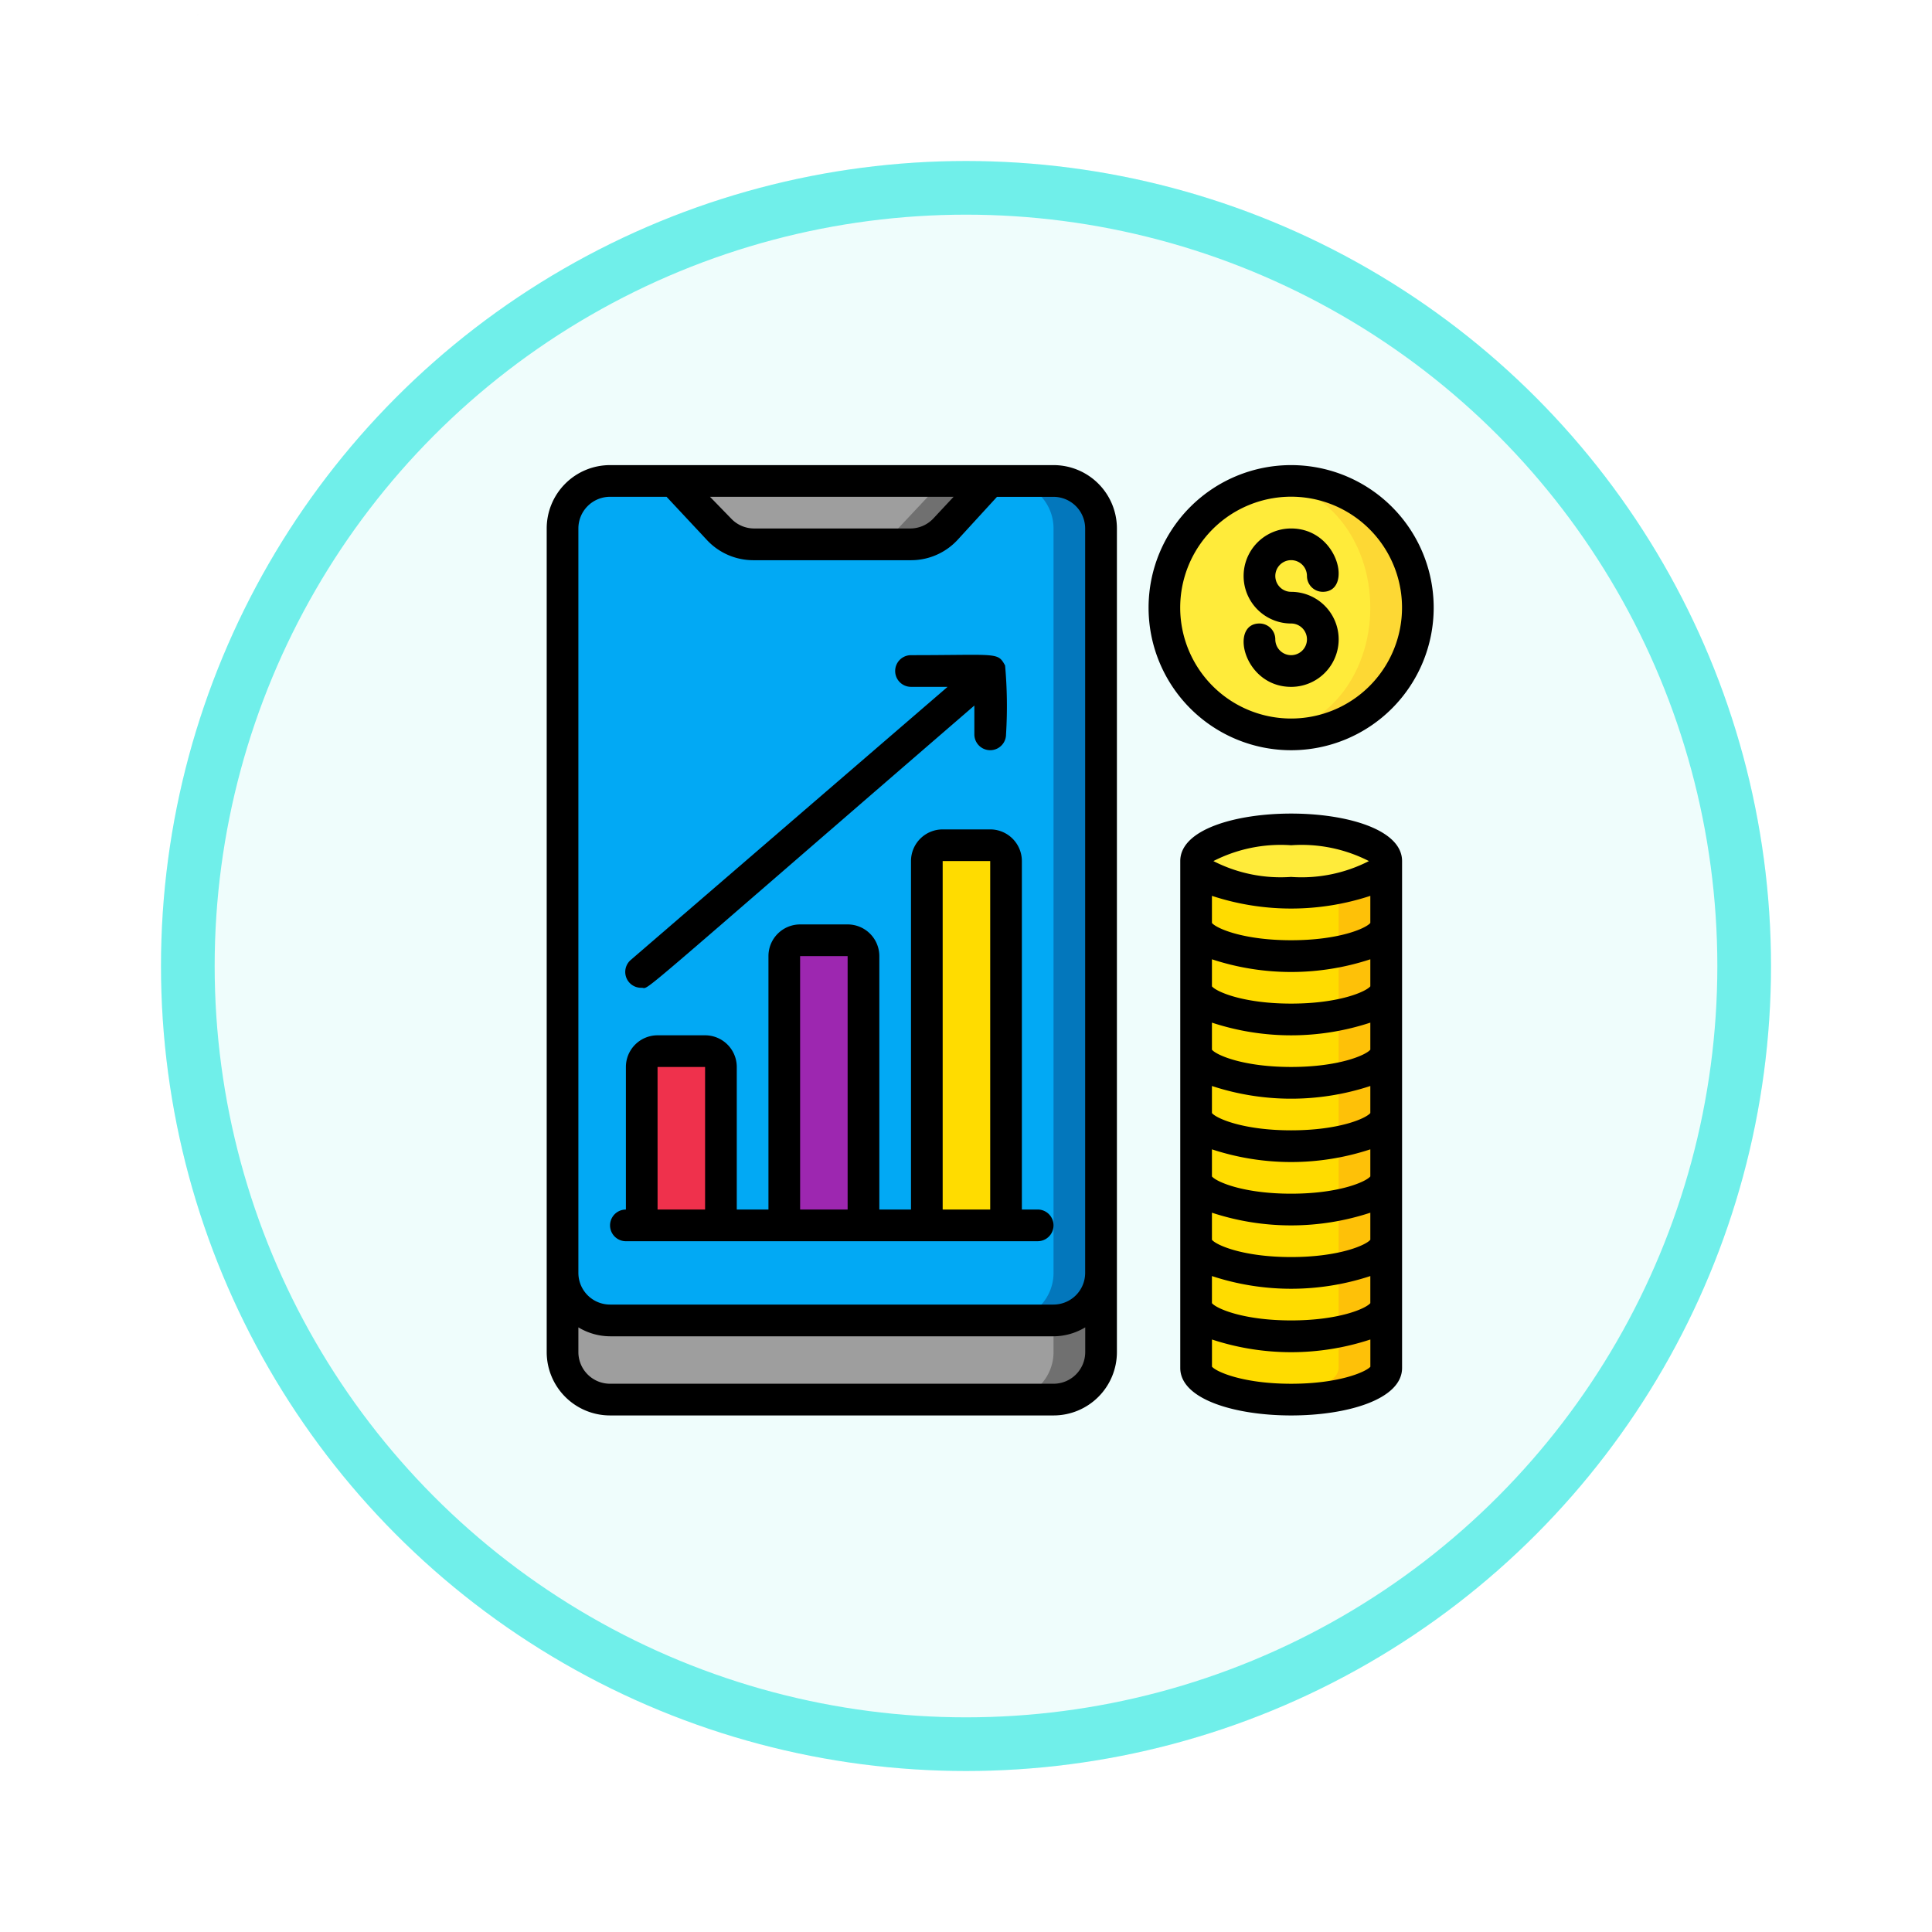 <svg xmlns="http://www.w3.org/2000/svg" xmlns:xlink="http://www.w3.org/1999/xlink" width="108" height="108" viewBox="0 0 108 108">
  <defs>
    <filter id="Fondo" x="0" y="0" width="108" height="108" filterUnits="userSpaceOnUse">
      <feOffset dy="3" input="SourceAlpha"/>
      <feGaussianBlur stdDeviation="3" result="blur"/>
      <feFlood flood-opacity="0.161"/>
      <feComposite operator="in" in2="blur"/>
      <feComposite in="SourceGraphic"/>
    </filter>
  </defs>
  <g id="Group_1157222" data-name="Group 1157222" transform="translate(-125.439 -1478)">
    <g id="Group_1157221" data-name="Group 1157221">
      <g id="Icono" transform="translate(134.439 789)">
        <g transform="matrix(1, 0, 0, 1, -9, 689)" filter="url(#Fondo)">
          <g id="Fondo-2" data-name="Fondo" transform="translate(9 6)" fill="#effdfc" stroke="#70efea" stroke-width="3">
            <circle cx="45" cy="45" r="45" stroke="none"/>
            <circle cx="45" cy="45" r="43.5" fill="none"/>
          </g>
        </g>
        <g id="Group_1145596" data-name="Group 1145596" transform="translate(2 689.79)">
          <path id="Path_979881" data-name="Path 979881" d="M0,0V.152L.151,0Z" transform="translate(0 0)" fill="#fefefe"/>
          <path id="Path_979882" data-name="Path 979882" d="M0,273.652H.151L0,273.5Z" transform="translate(0 -190.481)" fill="#fefefe"/>
          <path id="Path_979883" data-name="Path 979883" d="M311.5,273.652h.152V273.5Z" transform="translate(-216.945 -190.481)" fill="#fefefe"/>
          <g id="_050---Sales" data-name="050---Sales" transform="translate(19.561 25.21)">
            <g id="Icons" transform="translate(0.885 0.879)">
              <path id="Shape" d="M50.625,24.771V53.1c0,.974-2.382,1.771-5.312,1.771q-.691,0-1.328-.053C41.7,54.617,40,53.936,40,53.1V24.771c0-.823,1.7-1.514,3.984-1.709A12.847,12.847,0,0,1,45.312,23C48.243,23,50.625,23.8,50.625,24.771Z" transform="translate(-4.584 -3.515)" fill="#fec108"/>
              <path id="Shape-2" data-name="Shape" d="M47.969,24.779V53.111c0,.823-1.7,1.514-3.984,1.718C41.7,54.626,40,53.944,40,53.111V24.779c0-.823,1.7-1.514,3.984-1.709C46.269,23.265,47.969,23.955,47.969,24.779Z" transform="translate(-4.584 -3.523)" fill="#ffdc00"/>
              <path id="Shape-3" data-name="Shape" d="M30.1,48v7.083a2.656,2.656,0,0,1-2.656,2.656H2.656A2.656,2.656,0,0,1,0,55.083V48a2.656,2.656,0,0,0,2.656,2.656H27.447A2.656,2.656,0,0,0,30.1,48Z" transform="translate(0 -6.38)" fill="#707070"/>
              <path id="Shape-4" data-name="Shape" d="M0,51v4.427a2.656,2.656,0,0,0,2.656,2.656H24.791a2.656,2.656,0,0,0,2.656-2.656V51Z" transform="translate(0 -6.724)" fill="#9e9e9e"/>
              <path id="Shape-5" data-name="Shape" d="M30.1,3.655V45.269a2.656,2.656,0,0,1-2.656,2.656H2.656A2.656,2.656,0,0,1,0,45.269V3.655A2.656,2.656,0,0,1,2.656,1C29.448,1,27.713.946,28.333,1.15A2.656,2.656,0,0,1,30.1,3.655Z" transform="translate(0 -0.993)" fill="#0377bc"/>
              <path id="Shape-6" data-name="Shape" d="M27.447,3.655V45.269a2.656,2.656,0,0,1-2.656,2.656H2.656A2.656,2.656,0,0,1,0,45.269V3.655A2.656,2.656,0,0,1,2.656,1C26.8,1,25.066.946,25.676,1.15A2.656,2.656,0,0,1,27.447,3.655Z" transform="translate(0 -0.993)" fill="#02a9f4"/>
              <path id="Shape-7" data-name="Shape" d="M24.708,1,22.176,3.7a2.656,2.656,0,0,1-1.895.841H11.516a2.656,2.656,0,0,1-1.939-.885L7,1Z" transform="translate(-0.802 -0.994)" fill="#707070"/>
              <path id="Shape-8" data-name="Shape" d="M22.052,1,19.52,3.7a2.656,2.656,0,0,1-1.895.841H11.516a2.656,2.656,0,0,1-1.939-.885L7,1Z" transform="translate(-0.802 -0.994)" fill="#9e9e9e"/>
              <path id="Shape-9" data-name="Shape" d="M52.166,8.083A7.083,7.083,0,1,1,49.6,2.624,7.083,7.083,0,0,1,52.166,8.083Z" transform="translate(-4.355 -0.994)" fill="#fdd834"/>
              <ellipse id="Oval" cx="5.755" cy="6.959" rx="5.755" ry="6.959" transform="translate(33.645 0.13)" fill="#ffeb3a"/>
              <ellipse id="Oval-2" data-name="Oval" cx="5.5" cy="2" rx="5.5" ry="2" transform="translate(35.115 19.121)" fill="#ffeb3a"/>
              <path id="Shape-10" data-name="Shape" d="M5.885,37H8.542a.885.885,0,0,1,.885.885v8.854H5V37.885A.885.885,0,0,1,5.885,37Z" transform="translate(-0.573 -5.119)" fill="#ef314c"/>
              <path id="Shape-11" data-name="Shape" d="M14.885,30h2.656a.885.885,0,0,1,.885.885V45.937H14V30.885A.885.885,0,0,1,14.885,30Z" transform="translate(-1.604 -4.317)" fill="#9d27b0"/>
              <path id="Shape-12" data-name="Shape" d="M23.885,24h2.656a.885.885,0,0,1,.885.885V45.25H23V24.885A.885.885,0,0,1,23.885,24Z" transform="translate(-2.636 -3.63)" fill="#ffdc00"/>
            </g>
            <g id="Layer_10">
              <path id="Shape-13" data-name="Shape" d="M28.333,53.124a3.542,3.542,0,0,0,3.542-3.542V3.542A3.542,3.542,0,0,0,28.333,0H3.542A3.542,3.542,0,0,0,0,3.542V49.582a3.542,3.542,0,0,0,3.542,3.542ZM22.746,1.771,21.613,2.984a1.771,1.771,0,0,1-1.248.558H11.6a1.771,1.771,0,0,1-1.293-.558L9.128,1.771ZM1.771,3.542A1.771,1.771,0,0,1,3.542,1.771H6.7L8.969,4.2a3.542,3.542,0,0,0,2.585,1.116h8.81A3.542,3.542,0,0,0,22.949,4.2l2.222-2.426h3.161A1.771,1.771,0,0,1,30.1,3.542V45.155a1.771,1.771,0,0,1-1.771,1.771H3.542a1.771,1.771,0,0,1-1.771-1.771Zm0,46.041V48.2a3.462,3.462,0,0,0,1.771.5H28.333a3.462,3.462,0,0,0,1.771-.5v1.381a1.771,1.771,0,0,1-1.771,1.771H3.542A1.771,1.771,0,0,1,1.771,49.582Z"/>
              <path id="Shape-14" data-name="Shape" d="M40,24.656V52.989c0,3.542,12.4,3.542,12.4,0V24.656C52.4,21.115,40,21.115,40,24.656ZM50.625,49.368c-.257.31-1.771.965-4.427.965s-4.17-.655-4.427-.965V47.854a14.166,14.166,0,0,0,8.854,0Zm0-3.542c-.257.31-1.771.965-4.427.965s-4.17-.655-4.427-.965V44.312a14.166,14.166,0,0,0,8.854,0Zm0-3.542c-.257.31-1.771.965-4.427.965s-4.17-.655-4.427-.965V40.77a14.166,14.166,0,0,0,8.854,0Zm0-3.542c-.257.31-1.771.965-4.427.965s-4.17-.655-4.427-.965V37.229a14.166,14.166,0,0,0,8.854,0Zm0-3.542c-.257.31-1.771.965-4.427.965s-4.17-.655-4.427-.965V33.687a14.166,14.166,0,0,0,8.854,0Zm0-3.542c-.257.31-1.771.965-4.427.965s-4.17-.655-4.427-.965V30.146a14.166,14.166,0,0,0,8.854,0Zm0-3.542c-.257.31-1.771.965-4.427.965s-4.17-.655-4.427-.965V26.6a14.166,14.166,0,0,0,8.854,0ZM46.2,53.874c-2.656,0-4.17-.655-4.427-.956V51.4a14.166,14.166,0,0,0,8.854,0v1.523C50.368,53.219,48.854,53.874,46.2,53.874Zm0-28.333a8.255,8.255,0,0,1-4.347-.885,8.255,8.255,0,0,1,4.347-.885,8.255,8.255,0,0,1,4.347.885A8.255,8.255,0,0,1,46.2,25.542Z" transform="translate(-4.584 -2.521)"/>
              <path id="Shape-15" data-name="Shape" d="M45.969,0a7.969,7.969,0,1,0,7.969,7.969A7.969,7.969,0,0,0,45.969,0Zm0,14.166a6.2,6.2,0,1,1,4.382-1.815A6.2,6.2,0,0,1,45.969,14.166Z" transform="translate(-4.355)"/>
              <path id="Shape-16" data-name="Shape" d="M46.656,5.771a.885.885,0,0,1,.885.885.885.885,0,0,0,.885.885C50.118,7.542,49.312,4,46.656,4a2.656,2.656,0,1,0,0,5.312.885.885,0,1,1-.885.885.885.885,0,0,0-.885-.885c-1.691,0-.885,3.542,1.771,3.542a2.656,2.656,0,1,0,0-5.312.885.885,0,0,1,0-1.771Z" transform="translate(-5.042 -0.458)"/>
              <path id="Shape-17" data-name="Shape" d="M4.885,46.02h23.02a.885.885,0,1,0,0-1.771H27.02V24.771A1.771,1.771,0,0,0,25.25,23H22.593a1.771,1.771,0,0,0-1.771,1.771V44.25H19.052V30.083a1.771,1.771,0,0,0-1.771-1.771H14.625a1.771,1.771,0,0,0-1.771,1.771V44.25H11.083V36.281A1.771,1.771,0,0,0,9.312,34.51H6.656a1.771,1.771,0,0,0-1.771,1.771V44.25a.885.885,0,0,0,0,1.771Zm17.708-21.25H25.25V44.25H22.593Zm-7.969,5.312h2.656V44.25H14.625Zm-7.969,6.2H9.312V44.25H6.656Z" transform="translate(-0.458 -2.636)"/>
              <path id="Shape-18" data-name="Shape" d="M5.881,30.591c.478,0-1,1.151,18.593-15.778v1.611a.885.885,0,1,0,1.771,0,25.506,25.506,0,0,0-.053-3.851c-.425-.761-.39-.576-5.259-.576a.885.885,0,1,0,0,1.771h2.045L5.27,29.032a.885.885,0,0,0,.611,1.558Z" transform="translate(-0.568 -1.373)"/>
            </g>
          </g>
        </g>
      </g>
    </g>
  </g>
</svg>
